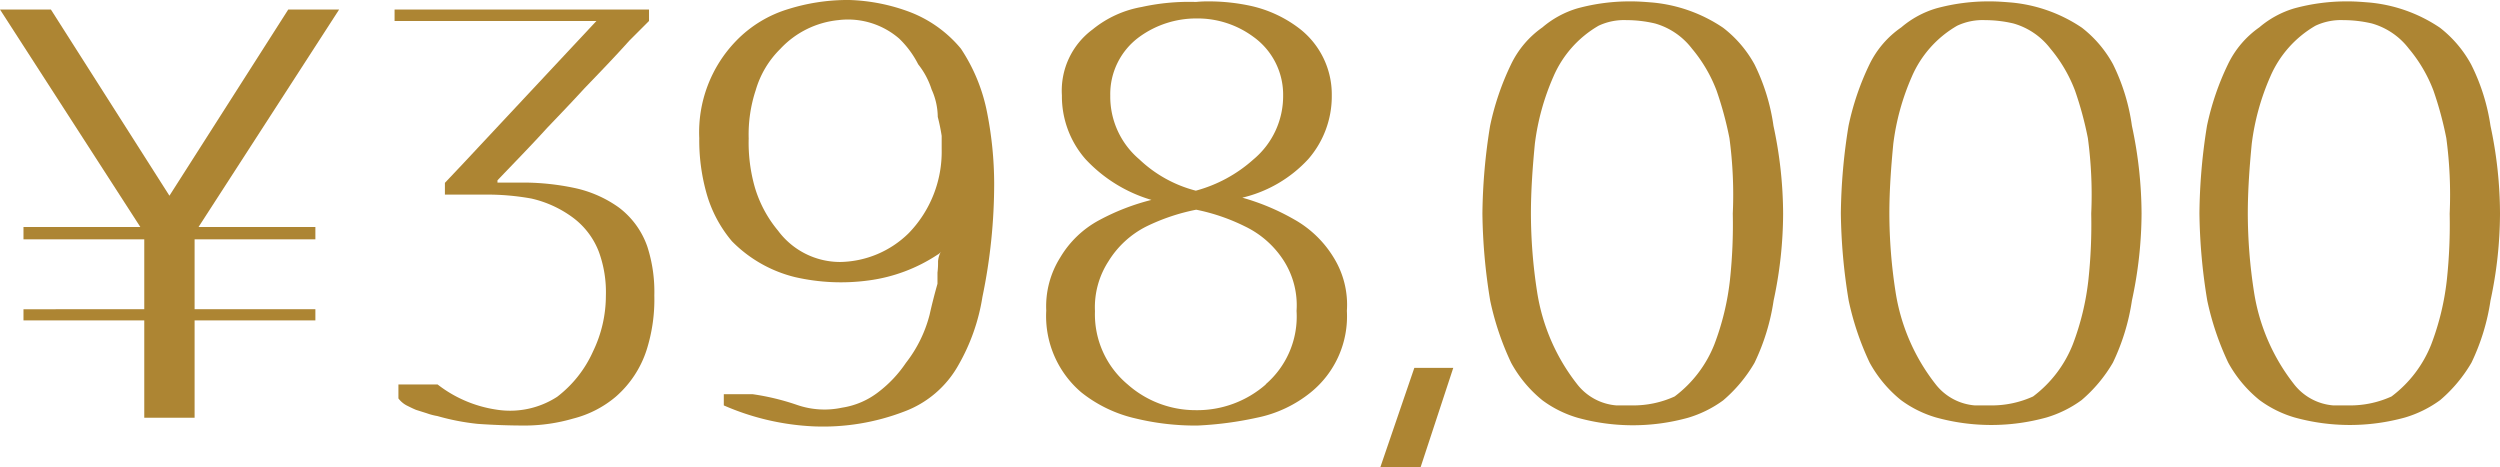 <svg xmlns="http://www.w3.org/2000/svg" viewBox="0 0 357.66 66.83"><defs><style>.cls-1{fill:#ad8533;}</style></defs><g id="Layer_2" data-name="Layer 2"><g id="レイヤー_3" data-name="レイヤー 3"><path class="cls-1" d="M45.12,34.24H27.84v10H45.12v1.6H27.84V59.76h-7.2V45.84H3.36v-1.6H20.64v-10H3.36V32.48H20.08L0,1.36H7.28L24.24,28l17-26.64h7.28L28.4,32.48H45.12Z"/><path class="cls-1" d="M82.13,26.88a17,17,0,0,1,6.4,2.8,11.88,11.88,0,0,1,4.08,5.6,21,21,0,0,1,1,7,23.86,23.86,0,0,1-1.12,7.84,14.94,14.94,0,0,1-4.4,6.64,15.21,15.21,0,0,1-6.08,3.12,24.92,24.92,0,0,1-6.8,1c-2.32,0-4.64-.08-6.88-.24a33.36,33.36,0,0,1-5.76-1.12,8.44,8.44,0,0,1-1.52-.4l-1.52-.48c-.4-.16-.88-.4-1.36-.64A3.54,3.54,0,0,1,57,57V55h5.6a18,18,0,0,0,8.4,3.6,12.38,12.38,0,0,0,8.72-1.84,16.79,16.79,0,0,0,5.12-6.48,18.33,18.33,0,0,0,1.84-8,16.78,16.78,0,0,0-1-6.24,11,11,0,0,0-3.84-5A15.9,15.9,0,0,0,76,28.4a35.46,35.46,0,0,0-6.48-.56H63.65V26.16l2.72-2.88L85.33,3H56.45V1.36h36.4V3l-2.8,2.8c-2.08,2.32-4.24,4.56-6.4,6.8-1.76,1.92-3.52,3.76-5.36,5.68-2.32,2.56-4.72,5-7.12,7.52v.32h3.92A35.65,35.65,0,0,1,82.13,26.88Z"/><path class="cls-1" d="M141.23,16.16a52.92,52.92,0,0,1,1,10,79.58,79.58,0,0,1-1.68,16.32,28.46,28.46,0,0,1-3.44,9.76,14.77,14.77,0,0,1-7.76,6.64A32.35,32.35,0,0,1,116.43,61a36.1,36.1,0,0,1-12.88-3V56.4h4.16A34.63,34.63,0,0,1,114,57.92a12,12,0,0,0,6.48.4,11.24,11.24,0,0,0,5.2-2.24,17.58,17.58,0,0,0,3.92-4.16A18.75,18.75,0,0,0,133,45c.32-1.44.72-3,1.12-4.4V39a11.27,11.27,0,0,0,.08-1.6,3.4,3.4,0,0,1,.48-1.52,1.26,1.26,0,0,1-.56.56,23.41,23.41,0,0,1-9.84,3.68,29.37,29.37,0,0,1-10.56-.48,19,19,0,0,1-9-5.12,18.28,18.28,0,0,1-3.68-7,27.94,27.94,0,0,1-1-7.76,18.78,18.78,0,0,1,5.28-13.92,17.36,17.36,0,0,1,7.52-4.56A28.48,28.48,0,0,1,120.91,0h.64a26.87,26.87,0,0,1,8.72,1.76,17.74,17.74,0,0,1,7.2,5.2A25.14,25.14,0,0,1,141.23,16.16ZM130,33.36a16.73,16.73,0,0,0,4.72-12V19.44a27.22,27.22,0,0,0-.56-2.72,9.65,9.65,0,0,0-.88-3.92,11.21,11.21,0,0,0-1.92-3.6,13.73,13.73,0,0,0-2.72-3.68,11.2,11.2,0,0,0-8.72-2.64A13.12,13.12,0,0,0,111.63,7a13.62,13.62,0,0,0-3.52,5.92,20.17,20.17,0,0,0-1,6.88,23.3,23.3,0,0,0,.88,7A17.35,17.35,0,0,0,111.31,33a11.06,11.06,0,0,0,8.88,4.48A14.3,14.3,0,0,0,130,33.36Z"/><path class="cls-1" d="M185.09,31.36a15.45,15.45,0,0,1,5.68,5.44,12.83,12.83,0,0,1,1.92,7.68,14,14,0,0,1-5.2,11.68,17.85,17.85,0,0,1-7.68,3.6,50.24,50.24,0,0,1-8.48,1.12,36.19,36.19,0,0,1-8.8-1,19.32,19.32,0,0,1-7.85-3.76,14.33,14.33,0,0,1-5-11.68,13.14,13.14,0,0,1,2-7.6,14.38,14.38,0,0,1,5.61-5.36,32.35,32.35,0,0,1,7.44-2.88,21,21,0,0,1-9.44-5.84,13.64,13.64,0,0,1-3.37-9.12,10.88,10.88,0,0,1,4.41-9.44,15.3,15.3,0,0,1,7-3.2,31.45,31.45,0,0,1,7.75-.72,18.34,18.34,0,0,1,2.09-.08,28.31,28.31,0,0,1,5.76.64,17.74,17.74,0,0,1,7.12,3.36,11.91,11.91,0,0,1,4.48,9.44,13.68,13.68,0,0,1-3.36,9.12,18.67,18.67,0,0,1-9.44,5.52A32.51,32.51,0,0,1,185.09,31.36Zm-4,23.6a12.79,12.79,0,0,0,4.4-10.48,11.86,11.86,0,0,0-1.84-7.2,13.54,13.54,0,0,0-5.52-4.88,28.11,28.11,0,0,0-7-2.4A29,29,0,0,0,164,32.4a13.5,13.5,0,0,0-5.43,5,12.09,12.09,0,0,0-1.92,7.12A13.07,13.07,0,0,0,161.33,55a14.64,14.64,0,0,0,9.75,3.68A14.88,14.88,0,0,0,181.09,55ZM163,22.8a18.39,18.39,0,0,0,8.08,4.48,20.22,20.22,0,0,0,8.25-4.48,11.78,11.78,0,0,0,4.24-9.12,10.17,10.17,0,0,0-4.24-8.4,13.45,13.45,0,0,0-8.16-2.64A13.85,13.85,0,0,0,163,5.28a10.12,10.12,0,0,0-4.16,8.4A11.74,11.74,0,0,0,163,22.8Z"/><path class="cls-1" d="M203.24,66.83h-5.76l4.86-14.2h5.57Z"/><path class="cls-1" d="M255.1,30.56A59.63,59.63,0,0,1,253.74,43,30.92,30.92,0,0,1,251,51.92a20.77,20.77,0,0,1-4.48,5.36,16.46,16.46,0,0,1-5,2.48,29.58,29.58,0,0,1-15.84,0,16,16,0,0,1-5-2.48,18,18,0,0,1-4.48-5.36,40.2,40.2,0,0,1-3-8.88,81.31,81.31,0,0,1-1.12-12.48A82.35,82.35,0,0,1,213.18,18a38.22,38.22,0,0,1,3-8.8,13.67,13.67,0,0,1,4.48-5.28,13.73,13.73,0,0,1,5-2.72,28.35,28.35,0,0,1,7.76-1c1,0,2,.08,3,.16a21.58,21.58,0,0,1,10.08,3.6A16.78,16.78,0,0,1,251,9.2a28.81,28.81,0,0,1,2.72,8.8A60.38,60.38,0,0,1,255.1,30.56ZM239.58,56.72a17.23,17.23,0,0,0,5.68-7.44A37.42,37.42,0,0,0,247.5,40a74.54,74.54,0,0,0,.4-9.44,61,61,0,0,0-.48-10.8,50.22,50.22,0,0,0-1.84-6.8,20.75,20.75,0,0,0-3.52-6,10.15,10.15,0,0,0-5.28-3.6,17.76,17.76,0,0,0-4.08-.48,8.54,8.54,0,0,0-4,.8A15.48,15.48,0,0,0,222.22,11a34.31,34.31,0,0,0-2.64,9.6c-.32,3.36-.56,6.64-.56,10a73.57,73.57,0,0,0,.88,11.12A28.4,28.4,0,0,0,225.66,55a7.9,7.9,0,0,0,5.6,3h2.24A14.3,14.3,0,0,0,239.58,56.72Z"/><path class="cls-1" d="M306.38,30.56A59.63,59.63,0,0,1,305,43a30.92,30.92,0,0,1-2.72,8.88,20.77,20.77,0,0,1-4.48,5.36,16.46,16.46,0,0,1-5,2.48,29.58,29.58,0,0,1-15.84,0,16,16,0,0,1-5-2.48,18,18,0,0,1-4.48-5.36,40.2,40.2,0,0,1-3-8.88,81.31,81.31,0,0,1-1.12-12.48A82.35,82.35,0,0,1,264.46,18a38.22,38.22,0,0,1,3-8.8A13.67,13.67,0,0,1,272,3.92a13.73,13.73,0,0,1,5-2.72,28.35,28.35,0,0,1,7.76-1c1,0,2,.08,3,.16a21.58,21.58,0,0,1,10.08,3.6A16.78,16.78,0,0,1,302.3,9.2,28.81,28.81,0,0,1,305,18,60.38,60.38,0,0,1,306.38,30.56ZM290.86,56.72a17.23,17.23,0,0,0,5.68-7.44A37.42,37.42,0,0,0,298.78,40a74.54,74.54,0,0,0,.4-9.44,61,61,0,0,0-.48-10.8,50.22,50.22,0,0,0-1.84-6.8,20.75,20.75,0,0,0-3.52-6,10.15,10.15,0,0,0-5.28-3.6A17.76,17.76,0,0,0,284,2.88a8.54,8.54,0,0,0-4,.8A15.48,15.48,0,0,0,273.5,11a34.31,34.31,0,0,0-2.64,9.6c-.32,3.36-.56,6.64-.56,10a73.57,73.57,0,0,0,.88,11.12A28.4,28.4,0,0,0,276.94,55a7.9,7.9,0,0,0,5.6,3h2.24A14.3,14.3,0,0,0,290.86,56.72Z"/><path class="cls-1" d="M357.66,30.56A59.63,59.63,0,0,1,356.3,43a30.92,30.92,0,0,1-2.72,8.88,20.77,20.77,0,0,1-4.48,5.36,16.46,16.46,0,0,1-5,2.48,29.58,29.58,0,0,1-15.84,0,16,16,0,0,1-5-2.48,18,18,0,0,1-4.48-5.36,40.2,40.2,0,0,1-3-8.88,81.31,81.31,0,0,1-1.12-12.48A82.35,82.35,0,0,1,315.74,18a38.22,38.22,0,0,1,3-8.8,13.67,13.67,0,0,1,4.48-5.28,13.73,13.73,0,0,1,5-2.72,28.35,28.35,0,0,1,7.76-1c1,0,2,.08,3,.16a21.58,21.58,0,0,1,10.08,3.6,16.78,16.78,0,0,1,4.48,5.28A28.81,28.81,0,0,1,356.3,18,60.38,60.38,0,0,1,357.66,30.56ZM342.14,56.72a17.23,17.23,0,0,0,5.68-7.44A37.42,37.42,0,0,0,350.06,40a74.54,74.54,0,0,0,.4-9.44,61,61,0,0,0-.48-10.8,50.22,50.22,0,0,0-1.84-6.8,20.75,20.75,0,0,0-3.52-6,10.15,10.15,0,0,0-5.28-3.6,17.76,17.76,0,0,0-4.08-.48,8.54,8.54,0,0,0-4,.8A15.48,15.48,0,0,0,324.78,11a34.31,34.31,0,0,0-2.64,9.6c-.32,3.36-.56,6.64-.56,10a73.57,73.57,0,0,0,.88,11.12A28.4,28.4,0,0,0,328.22,55a7.9,7.9,0,0,0,5.6,3h2.24A14.3,14.3,0,0,0,342.14,56.72Z"/></g></g></svg>